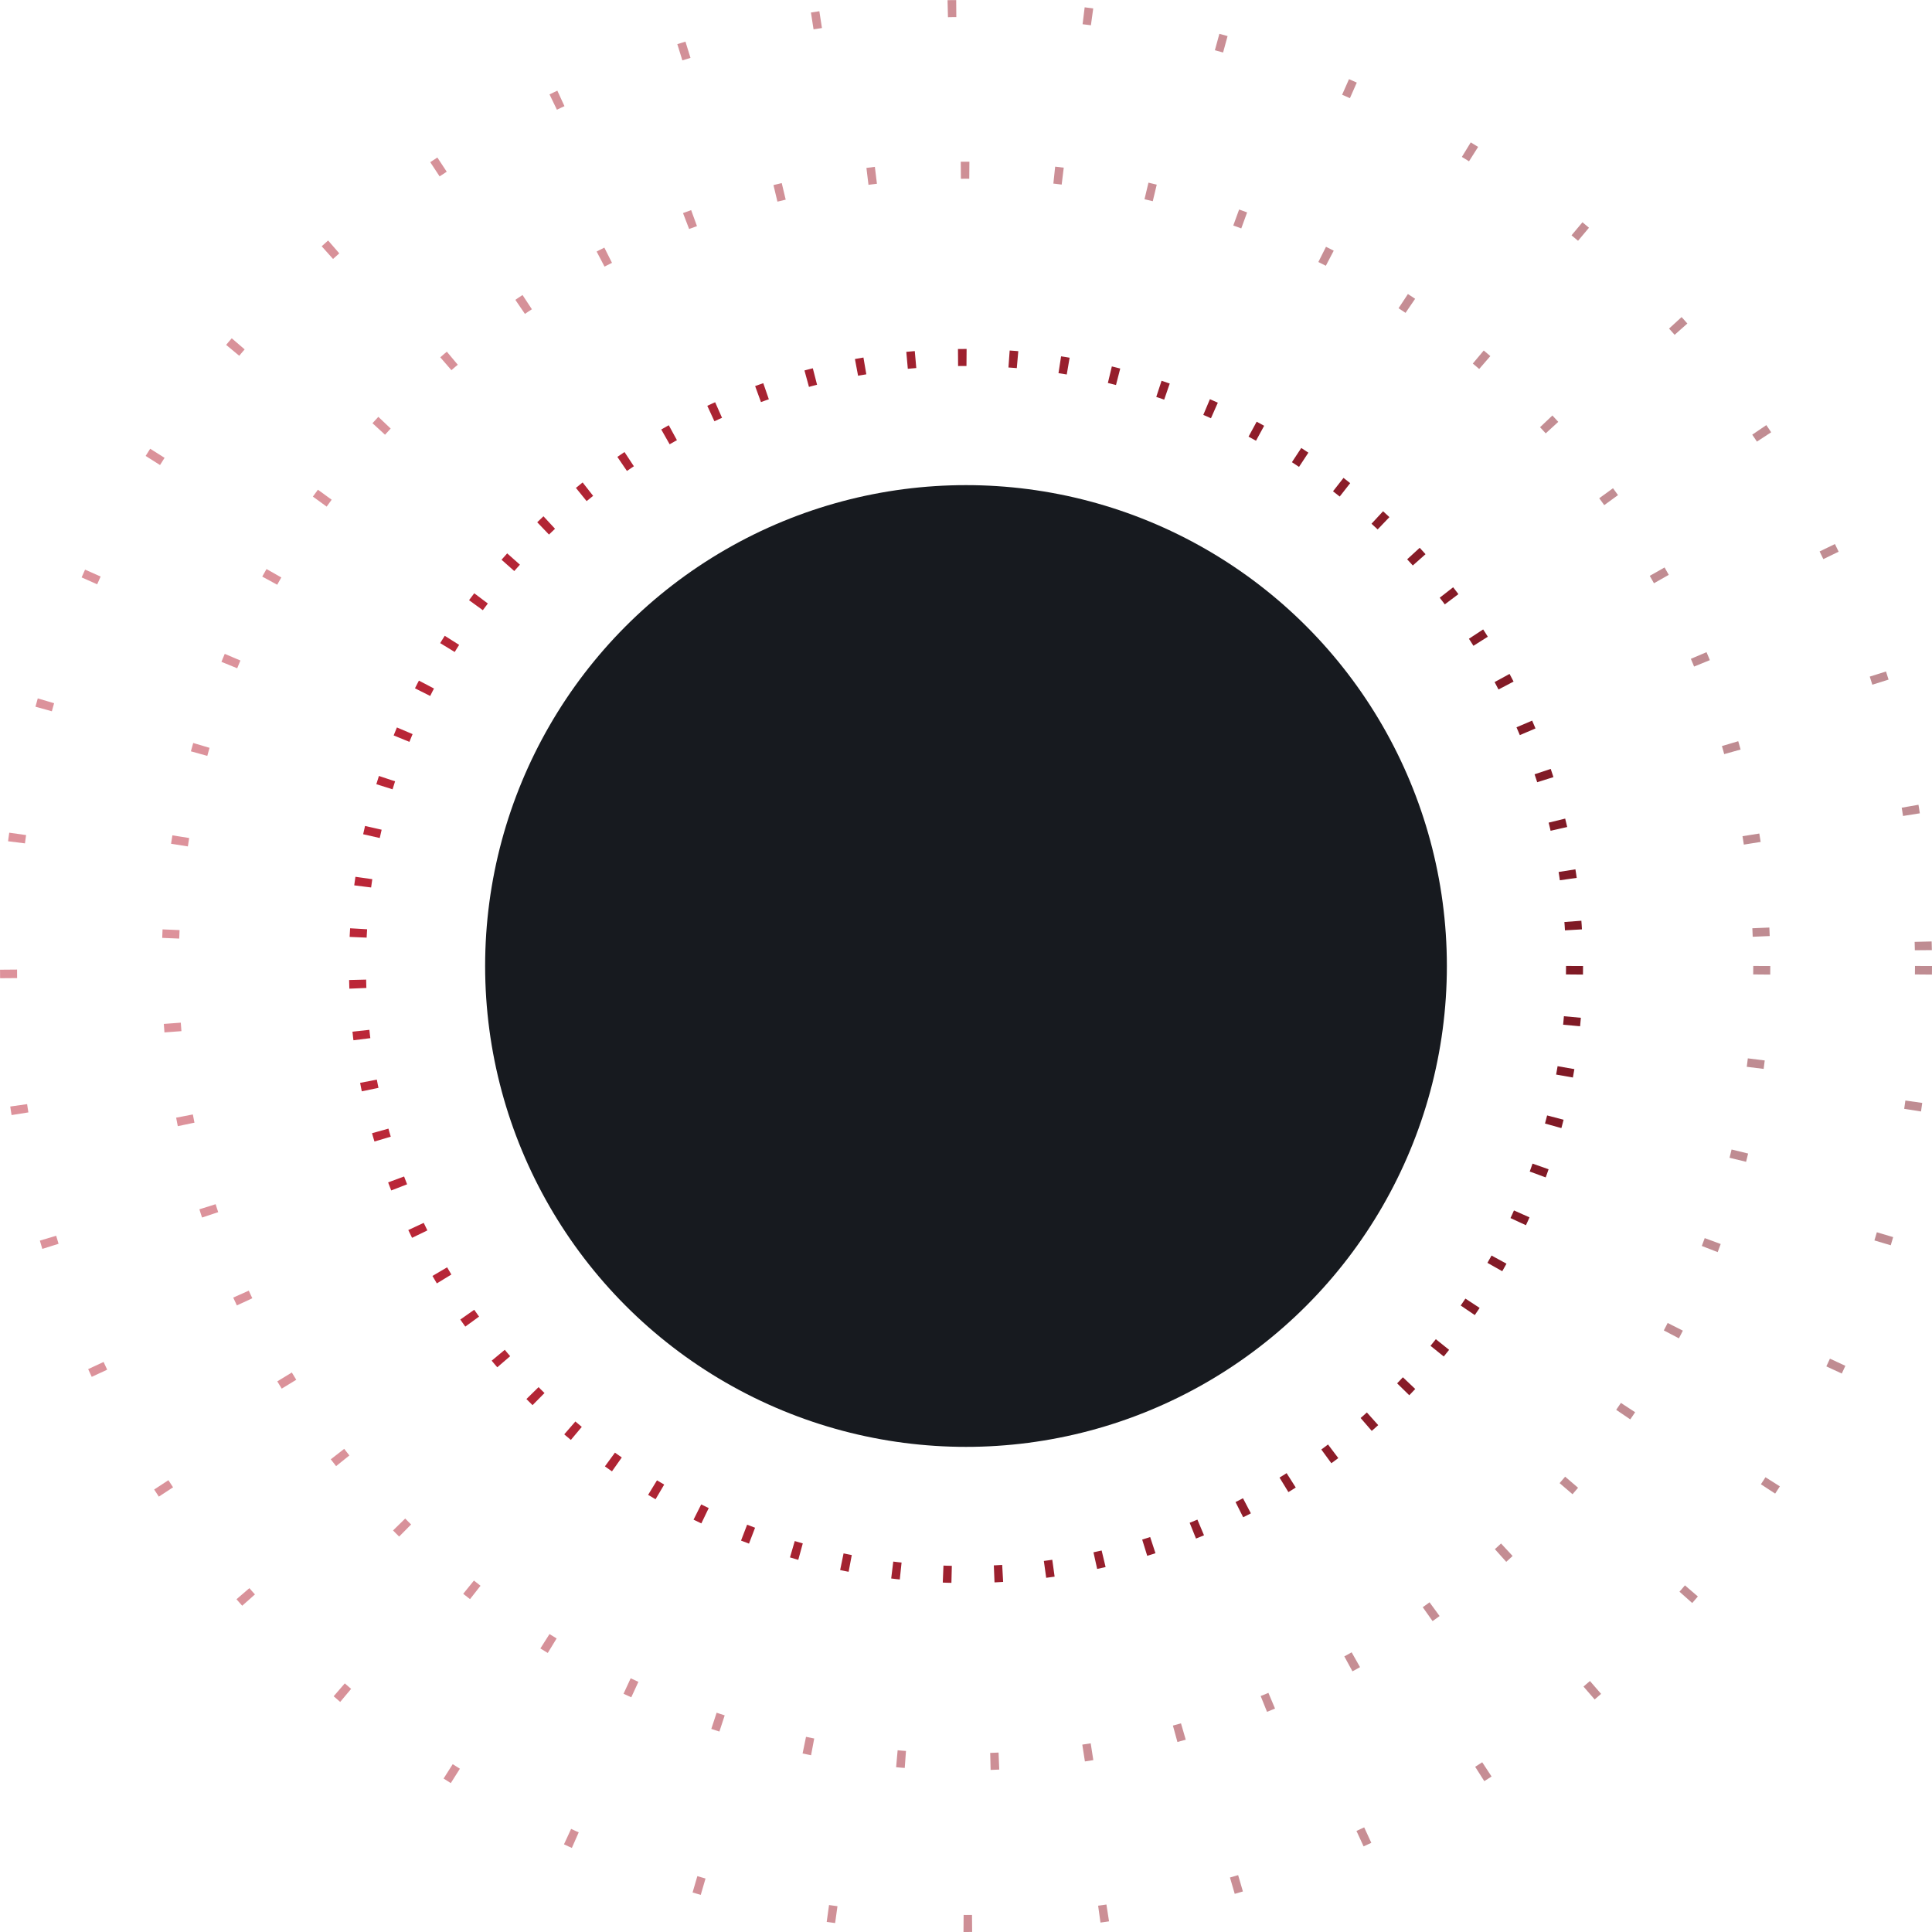 <svg width="227" height="227" viewBox="0 0 227 227" fill="none" xmlns="http://www.w3.org/2000/svg">
<circle cx="113.5" cy="113.5" r="56.5" fill="#171A1F"/>
<circle cx="113.5" cy="113.5" r="71.5" stroke="url(#paint0_linear_10401_105182)" stroke-width="2" stroke-dasharray="1 5"/>
<circle opacity="0.5" cx="113.5" cy="113.5" r="93.5" stroke="url(#paint1_linear_10401_105182)" stroke-width="2" stroke-dasharray="1 10"/>
<circle opacity="0.5" cx="113.5" cy="113.5" r="112.5" stroke="url(#paint2_linear_10401_105182)" stroke-width="2" stroke-dasharray="1 15"/>
<defs>
<linearGradient id="paint0_linear_10401_105182" x1="41" y1="131.183" x2="226.702" y2="131.183" gradientUnits="userSpaceOnUse">
<stop stop-color="#BC2738"/>
<stop offset="1" stop-color="#6E1620"/>
</linearGradient>
<linearGradient id="paint1_linear_10401_105182" x1="19" y1="136.549" x2="261.053" y2="136.549" gradientUnits="userSpaceOnUse">
<stop stop-color="#BC2738"/>
<stop offset="1" stop-color="#6E1620"/>
</linearGradient>
<linearGradient id="paint2_linear_10401_105182" x1="-1.20958e-07" y1="141.183" x2="290.719" y2="141.183" gradientUnits="userSpaceOnUse">
<stop stop-color="#BC2738"/>
<stop offset="1" stop-color="#6E1620"/>
</linearGradient>
</defs>
</svg>
